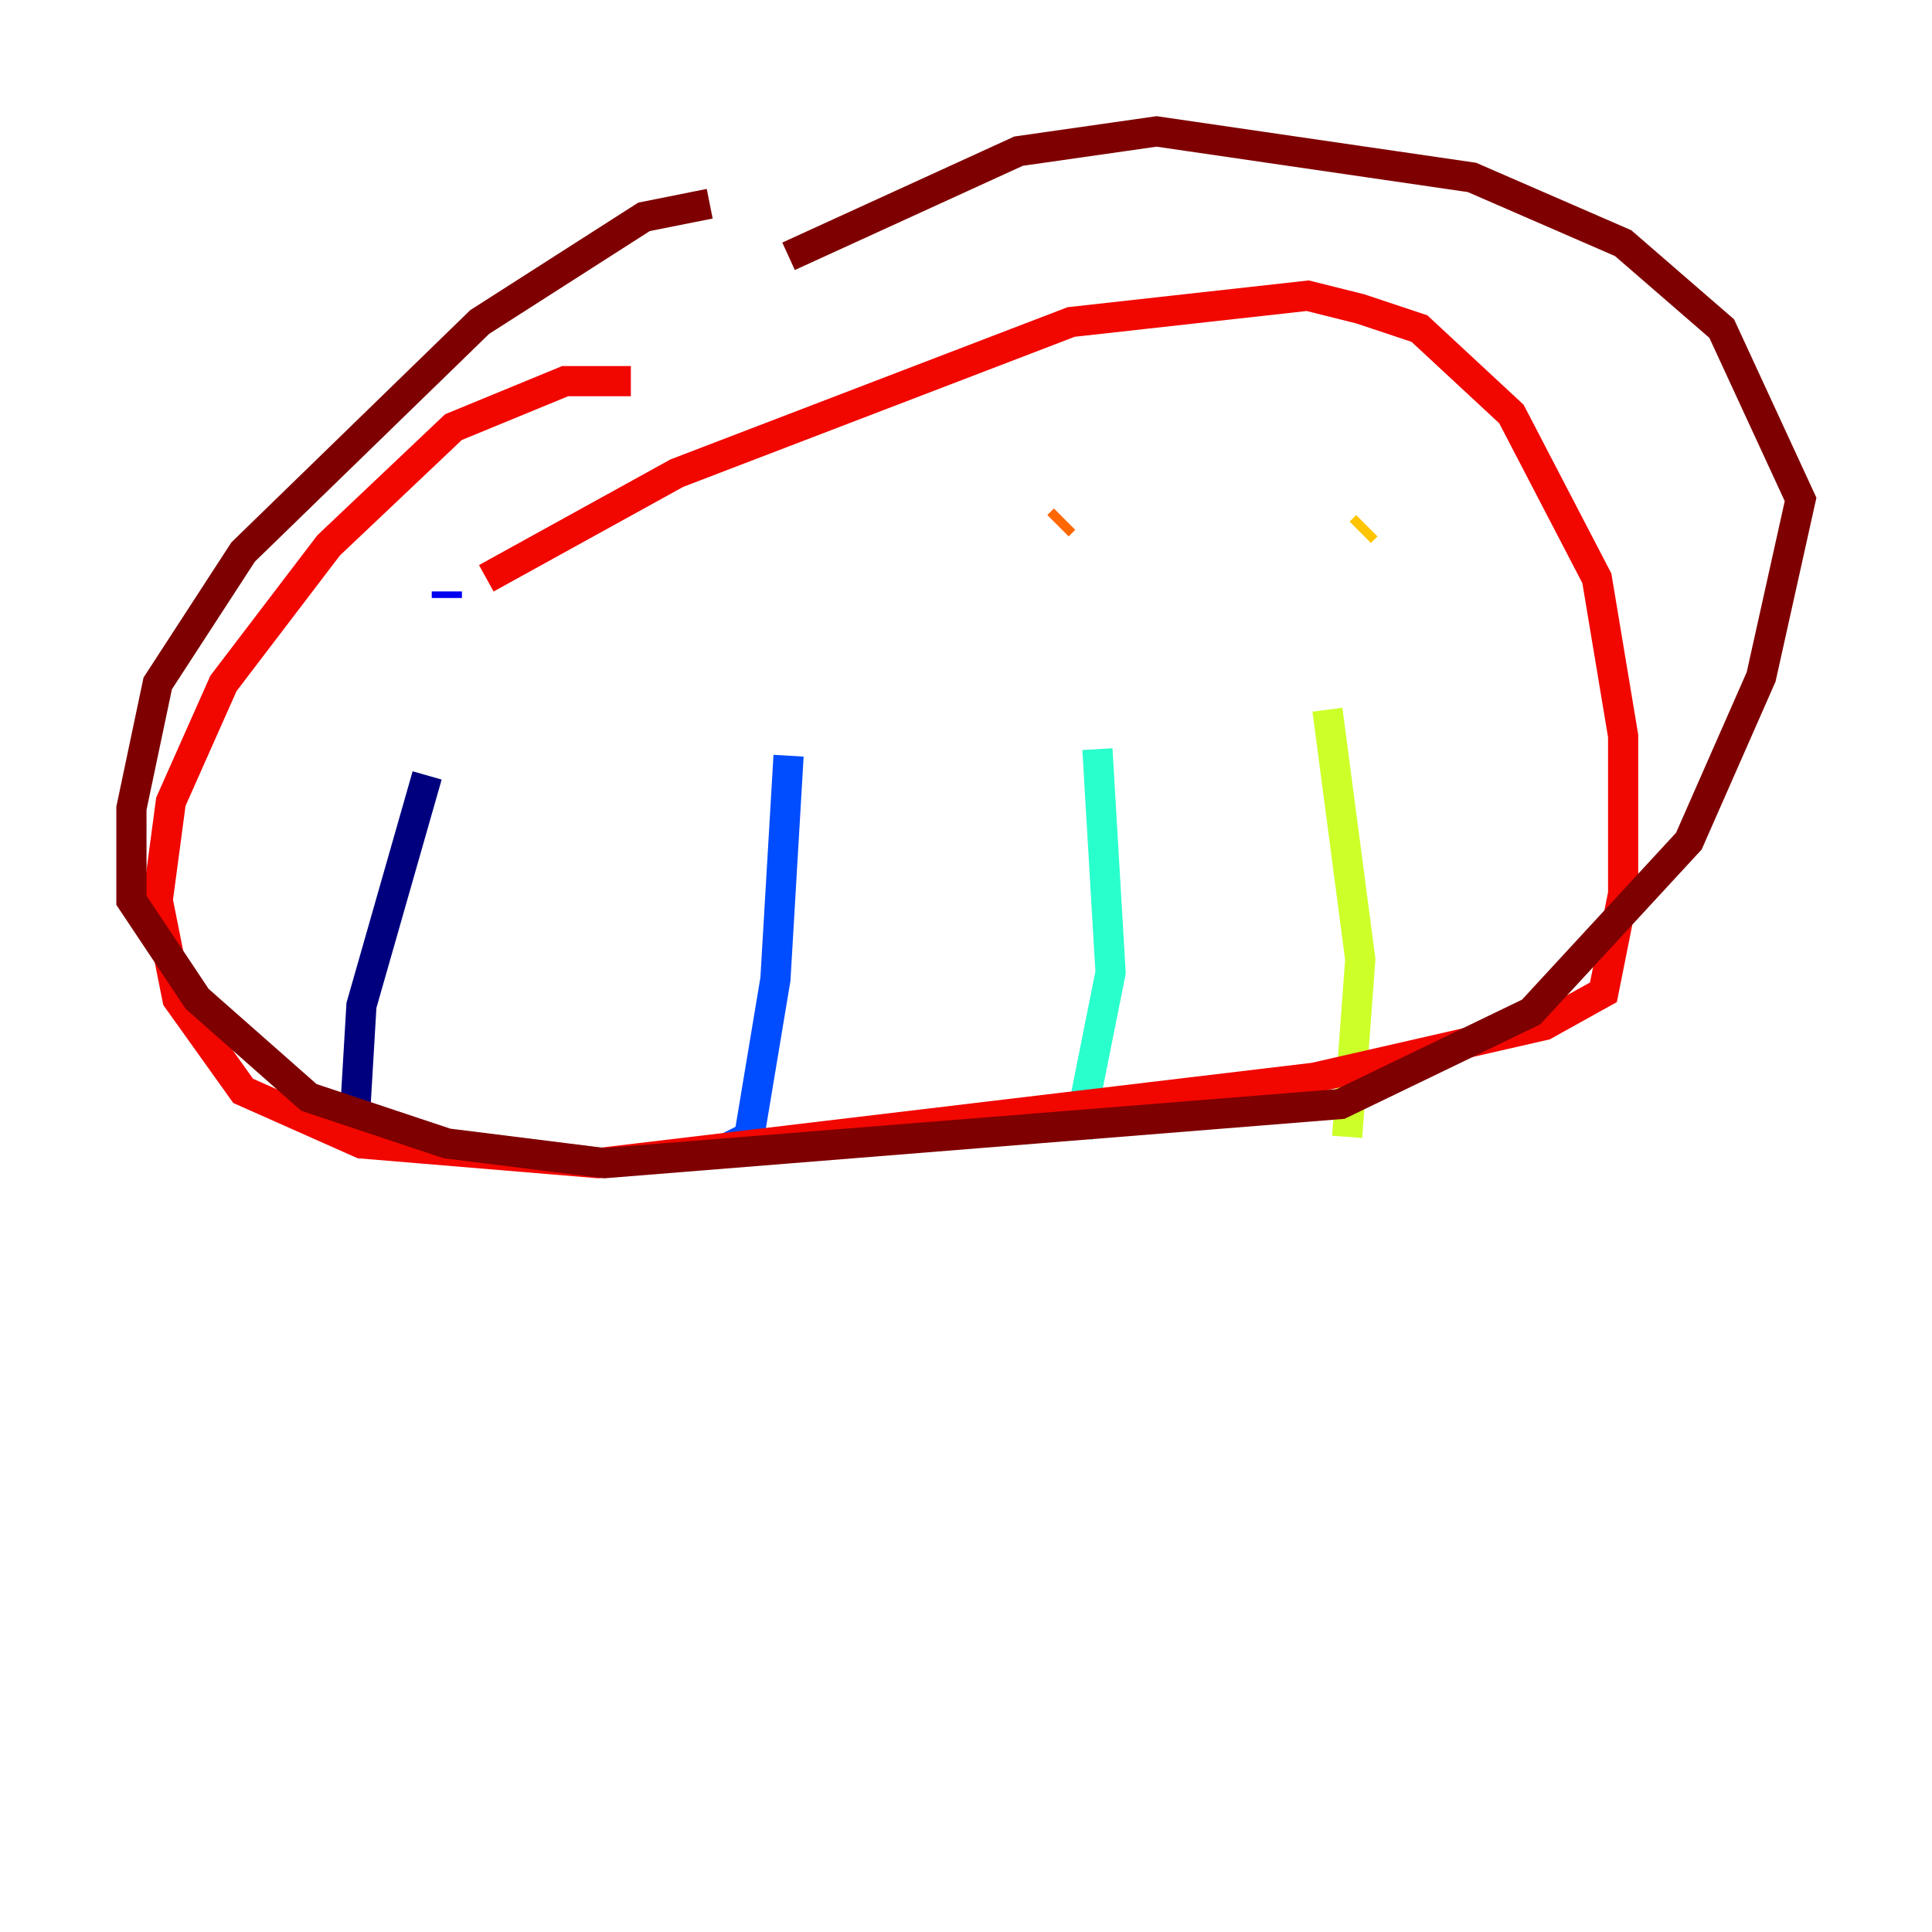 <?xml version="1.0" encoding="utf-8" ?>
<svg baseProfile="tiny" height="128" version="1.2" viewBox="0,0,128,128" width="128" xmlns="http://www.w3.org/2000/svg" xmlns:ev="http://www.w3.org/2001/xml-events" xmlns:xlink="http://www.w3.org/1999/xlink"><defs /><polyline fill="none" points="28.299,51.374 23.946,66.612 23.51,74.014" stroke="#00007f" stroke-width="2" /><polyline fill="none" points="29.605,39.619 29.605,39.184" stroke="#0000f1" stroke-width="2" /><polyline fill="none" points="52.245,50.068 51.374,64.871 49.633,75.32 47.891,76.191" stroke="#004cff" stroke-width="2" /><polyline fill="none" points="52.245,31.347 52.245,31.347" stroke="#00b0ff" stroke-width="2" /><polyline fill="none" points="72.707,49.633 73.578,64.435 71.401,75.32" stroke="#29ffcd" stroke-width="2" /><polyline fill="none" points="75.32,27.864 75.32,27.864" stroke="#7cff79" stroke-width="2" /><polyline fill="none" points="87.946,47.02 90.122,63.565 89.252,75.32" stroke="#cdff29" stroke-width="2" /><polyline fill="none" points="90.122,35.265 90.558,34.83" stroke="#ffc400" stroke-width="2" /><polyline fill="none" points="70.095,34.83 70.531,34.395" stroke="#ff6700" stroke-width="2" /><polyline fill="none" points="41.796,25.252 37.442,25.252 30.041,28.299 21.769,36.136 14.803,45.279 11.32,53.116 10.449,59.646 11.755,66.177 16.109,72.272 23.946,75.755 39.619,77.061 87.075,71.401 102.313,67.918 106.231,65.742 107.537,59.211 107.537,48.762 105.796,38.313 100.136,27.429 94.041,21.769 90.122,20.463 86.639,19.592 70.966,21.333 44.843,31.347 32.218,38.313" stroke="#f10700" stroke-width="2" /><polyline fill="none" points="47.02,13.497 42.667,14.367 31.782,21.333 16.109,36.571 10.449,45.279 8.707,53.551 8.707,59.646 13.061,66.177 20.463,72.707 29.605,75.755 40.054,77.061 88.816,73.143 101.442,67.048 111.891,55.728 116.68,44.843 119.293,33.088 114.068,21.769 107.537,16.109 97.524,11.755 76.626,8.707 67.483,10.014 52.245,16.98" stroke="#7f0000" stroke-width="2" /></svg>